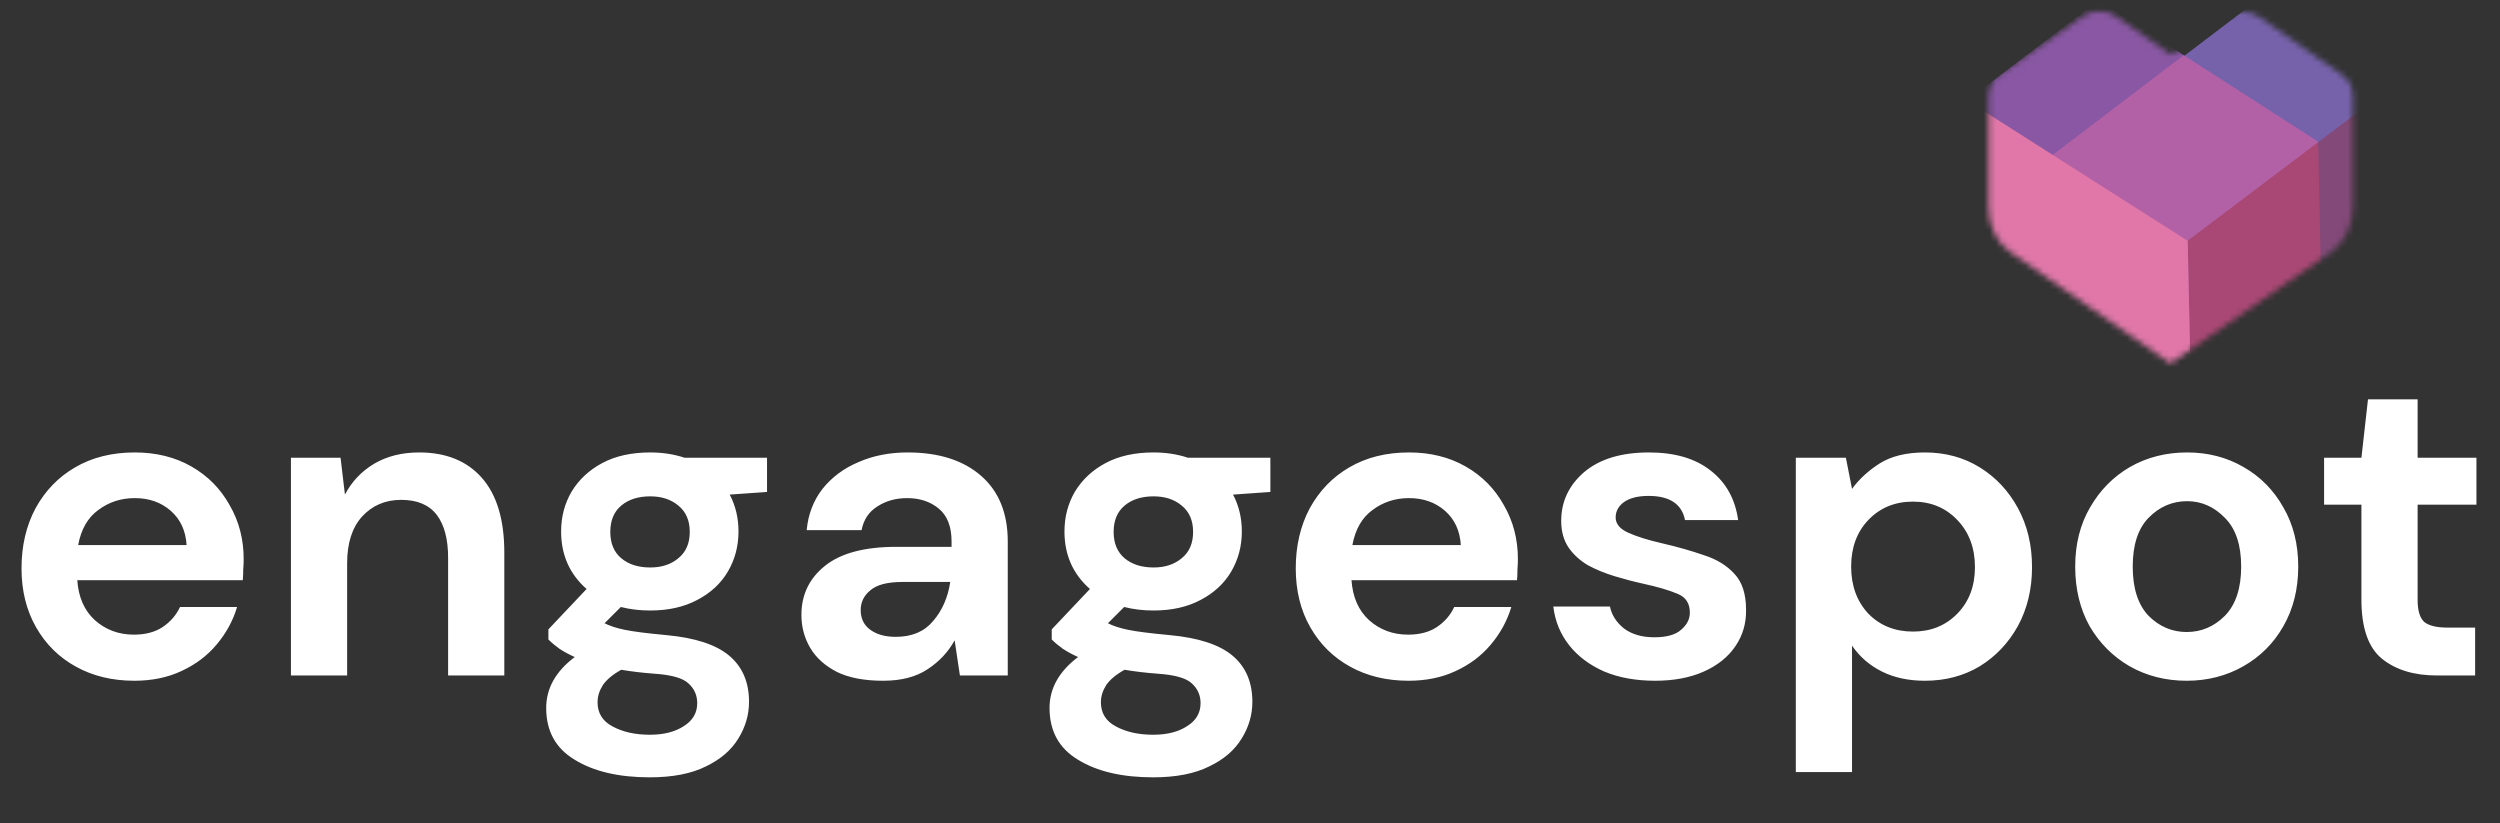 <svg width="419" height="138" viewBox="0 0 419 138" fill="none" xmlns="http://www.w3.org/2000/svg">
<rect x="0" y="0" width="419" height="138" fill="#333333" stroke="none"/>
<path d="M22.518 114.093C18.839 114.093 15.577 113.308 12.732 111.738C9.886 110.168 7.654 107.961 6.036 105.116C4.417 102.271 3.607 98.984 3.607 95.256C3.607 91.478 4.392 88.118 5.962 85.175C7.581 82.232 9.788 79.951 12.584 78.332C15.43 76.664 18.765 75.83 22.591 75.83C26.172 75.83 29.337 76.615 32.084 78.185C34.831 79.754 36.964 81.913 38.485 84.66C40.055 87.358 40.84 90.375 40.84 93.71C40.84 94.25 40.815 94.814 40.766 95.403C40.766 95.992 40.742 96.605 40.693 97.242H12.952C13.149 100.088 14.13 102.32 15.896 103.939C17.711 105.557 19.894 106.367 22.444 106.367C24.358 106.367 25.952 105.95 27.227 105.116C28.552 104.233 29.533 103.104 30.171 101.731H39.736C39.05 104.036 37.896 106.146 36.278 108.059C34.708 109.923 32.746 111.395 30.391 112.474C28.086 113.553 25.461 114.093 22.518 114.093ZM22.591 83.483C20.286 83.483 18.25 84.145 16.484 85.469C14.718 86.745 13.59 88.707 13.1 91.356H31.274C31.127 88.952 30.244 87.039 28.625 85.617C27.006 84.194 24.995 83.483 22.591 83.483ZM48.761 113.21V76.713H57.076L57.812 82.894C58.94 80.735 60.559 79.019 62.669 77.743C64.827 76.468 67.353 75.83 70.247 75.83C74.76 75.83 78.268 77.253 80.77 80.098C83.271 82.943 84.522 87.113 84.522 92.607V113.21H75.104V93.49C75.104 90.35 74.466 87.947 73.191 86.279C71.915 84.611 69.928 83.777 67.231 83.777C64.581 83.777 62.399 84.709 60.682 86.573C59.014 88.437 58.18 91.037 58.18 94.373V113.21H48.761ZM108.981 102.32C107.215 102.32 105.571 102.123 104.051 101.731L101.328 104.453C102.162 104.895 103.29 105.263 104.713 105.557C106.136 105.852 108.441 106.146 111.63 106.44C116.486 106.882 120.018 108.035 122.226 109.899C124.433 111.763 125.537 114.338 125.537 117.625C125.537 119.783 124.948 121.819 123.771 123.732C122.593 125.694 120.778 127.264 118.326 128.441C115.873 129.668 112.733 130.281 108.907 130.281C103.707 130.281 99.513 129.3 96.325 127.337C93.136 125.424 91.542 122.53 91.542 118.655C91.542 115.368 93.136 112.523 96.325 110.119C95.343 109.678 94.485 109.212 93.749 108.721C93.062 108.231 92.449 107.716 91.91 107.176V105.484L98.311 98.714C95.466 96.212 94.043 92.999 94.043 89.075C94.043 86.622 94.632 84.39 95.81 82.379C97.036 80.368 98.753 78.773 100.96 77.596C103.168 76.419 105.841 75.83 108.981 75.83C111.041 75.83 112.954 76.124 114.72 76.713H128.554V82.452L122.299 82.894C123.28 84.758 123.771 86.818 123.771 89.075C123.771 91.528 123.182 93.76 122.005 95.771C120.827 97.782 119.111 99.376 116.854 100.553C114.647 101.731 112.022 102.32 108.981 102.32ZM108.981 95.109C110.894 95.109 112.464 94.593 113.69 93.563C114.965 92.533 115.603 91.061 115.603 89.148C115.603 87.235 114.965 85.764 113.69 84.734C112.464 83.703 110.894 83.188 108.981 83.188C106.969 83.188 105.351 83.703 104.124 84.734C102.898 85.764 102.285 87.235 102.285 89.148C102.285 91.061 102.898 92.533 104.124 93.563C105.351 94.593 106.969 95.109 108.981 95.109ZM100.151 117.698C100.151 119.513 100.985 120.862 102.653 121.745C104.37 122.677 106.454 123.143 108.907 123.143C111.262 123.143 113.175 122.653 114.647 121.672C116.118 120.74 116.854 119.464 116.854 117.845C116.854 116.521 116.363 115.417 115.382 114.534C114.45 113.651 112.562 113.111 109.717 112.915C107.705 112.768 105.841 112.547 104.124 112.253C102.702 113.038 101.672 113.896 101.034 114.829C100.445 115.761 100.151 116.717 100.151 117.698ZM148.004 114.093C144.864 114.093 142.289 113.602 140.278 112.621C138.267 111.591 136.77 110.242 135.789 108.574C134.808 106.906 134.317 105.067 134.317 103.055C134.317 99.671 135.642 96.924 138.291 94.814C140.94 92.705 144.913 91.65 150.211 91.65H159.482V90.767C159.482 88.266 158.771 86.426 157.349 85.249C155.926 84.071 154.16 83.483 152.051 83.483C150.138 83.483 148.47 83.949 147.047 84.881C145.625 85.764 144.742 87.088 144.398 88.854H135.201C135.446 86.205 136.329 83.899 137.849 81.938C139.419 79.975 141.431 78.479 143.883 77.449C146.336 76.37 149.083 75.83 152.124 75.83C157.324 75.83 161.42 77.13 164.413 79.73C167.405 82.33 168.901 86.009 168.901 90.767V113.21H160.881L159.998 107.323C158.918 109.285 157.398 110.904 155.436 112.179C153.522 113.455 151.045 114.093 148.004 114.093ZM150.138 106.735C152.836 106.735 154.921 105.852 156.392 104.085C157.913 102.32 158.869 100.137 159.262 97.537H151.242C148.74 97.537 146.949 98.003 145.87 98.935C144.791 99.818 144.251 100.921 144.251 102.246C144.251 103.668 144.791 104.772 145.87 105.557C146.949 106.342 148.372 106.735 150.138 106.735ZM193.341 102.32C191.575 102.32 189.932 102.123 188.411 101.731L185.689 104.453C186.523 104.895 187.651 105.263 189.073 105.557C190.496 105.852 192.802 106.146 195.99 106.44C200.847 106.882 204.378 108.035 206.586 109.899C208.793 111.763 209.897 114.338 209.897 117.625C209.897 119.783 209.309 121.819 208.131 123.732C206.954 125.694 205.139 127.264 202.686 128.441C200.233 129.668 197.094 130.281 193.268 130.281C188.068 130.281 183.874 129.3 180.685 127.337C177.497 125.424 175.902 122.53 175.902 118.655C175.902 115.368 177.497 112.523 180.685 110.119C179.704 109.678 178.846 109.212 178.11 108.721C177.423 108.231 176.81 107.716 176.27 107.176V105.484L182.672 98.714C179.827 96.212 178.404 92.999 178.404 89.075C178.404 86.622 178.993 84.39 180.17 82.379C181.397 80.368 183.113 78.773 185.321 77.596C187.528 76.419 190.202 75.83 193.341 75.83C195.401 75.83 197.315 76.124 199.08 76.713H212.914V82.452L206.659 82.894C207.641 84.758 208.131 86.818 208.131 89.075C208.131 91.528 207.542 93.76 206.365 95.771C205.188 97.782 203.471 99.376 201.215 100.553C199.007 101.731 196.383 102.32 193.341 102.32ZM193.341 95.109C195.255 95.109 196.824 94.593 198.051 93.563C199.326 92.533 199.964 91.061 199.964 89.148C199.964 87.235 199.326 85.764 198.051 84.734C196.824 83.703 195.255 83.188 193.341 83.188C191.33 83.188 189.711 83.703 188.485 84.734C187.258 85.764 186.645 87.235 186.645 89.148C186.645 91.061 187.258 92.533 188.485 93.563C189.711 94.593 191.33 95.109 193.341 95.109ZM184.511 117.698C184.511 119.513 185.345 120.862 187.013 121.745C188.73 122.677 190.815 123.143 193.268 123.143C195.622 123.143 197.535 122.653 199.007 121.672C200.479 120.74 201.215 119.464 201.215 117.845C201.215 116.521 200.724 115.417 199.743 114.534C198.811 113.651 196.922 113.111 194.077 112.915C192.066 112.768 190.202 112.547 188.485 112.253C187.062 113.038 186.032 113.896 185.394 114.829C184.806 115.761 184.511 116.717 184.511 117.698ZM236.078 114.093C232.399 114.093 229.137 113.308 226.292 111.738C223.447 110.168 221.214 107.961 219.596 105.116C217.977 102.271 217.168 98.984 217.168 95.256C217.168 91.478 217.952 88.118 219.522 85.175C221.141 82.232 223.348 79.951 226.144 78.332C228.99 76.664 232.325 75.83 236.151 75.83C239.733 75.83 242.897 76.615 245.644 78.185C248.391 79.754 250.524 81.913 252.045 84.66C253.615 87.358 254.4 90.375 254.4 93.71C254.4 94.25 254.375 94.814 254.326 95.403C254.326 95.992 254.302 96.605 254.253 97.242H226.512C226.708 100.088 227.69 102.32 229.455 103.939C231.271 105.557 233.454 106.367 236.004 106.367C237.918 106.367 239.512 105.95 240.787 105.116C242.112 104.233 243.093 103.104 243.73 101.731H253.296C252.609 104.036 251.456 106.146 249.838 108.059C248.268 109.923 246.306 111.395 243.951 112.474C241.646 113.553 239.021 114.093 236.078 114.093ZM236.151 83.483C233.846 83.483 231.81 84.145 230.044 85.469C228.278 86.745 227.15 88.707 226.659 91.356H244.834C244.687 88.952 243.804 87.039 242.185 85.617C240.566 84.194 238.555 83.483 236.151 83.483ZM277.406 114.093C274.168 114.093 271.323 113.578 268.87 112.547C266.417 111.468 264.455 109.997 262.984 108.132C261.512 106.268 260.629 104.11 260.335 101.657H269.827C270.121 103.08 270.906 104.306 272.181 105.336C273.506 106.318 275.198 106.808 277.258 106.808C279.319 106.808 280.815 106.391 281.747 105.557C282.728 104.723 283.218 103.767 283.218 102.688C283.218 101.118 282.532 100.063 281.158 99.523C279.785 98.935 277.872 98.371 275.419 97.831C273.849 97.488 272.255 97.071 270.636 96.58C269.017 96.09 267.521 95.477 266.148 94.741C264.823 93.956 263.744 92.975 262.91 91.797C262.076 90.571 261.659 89.075 261.659 87.309C261.659 84.071 262.935 81.349 265.485 79.141C268.085 76.934 271.715 75.83 276.375 75.83C280.692 75.83 284.126 76.836 286.677 78.847C289.277 80.858 290.822 83.63 291.313 87.162H282.409C281.87 84.464 279.834 83.115 276.302 83.115C274.536 83.115 273.162 83.458 272.181 84.145C271.249 84.832 270.783 85.69 270.783 86.72C270.783 87.799 271.495 88.658 272.917 89.296C274.34 89.933 276.228 90.522 278.583 91.061C281.134 91.65 283.464 92.312 285.573 93.048C287.732 93.735 289.449 94.79 290.724 96.212C292 97.586 292.637 99.573 292.637 102.172C292.686 104.429 292.097 106.465 290.871 108.28C289.645 110.095 287.879 111.517 285.573 112.547C283.268 113.578 280.545 114.093 277.406 114.093ZM300.98 129.398V76.713H309.369L310.399 81.938C311.576 80.319 313.122 78.896 315.035 77.67C316.997 76.443 319.523 75.83 322.614 75.83C326.047 75.83 329.113 76.664 331.812 78.332C334.509 80 336.643 82.281 338.213 85.175C339.783 88.069 340.568 91.356 340.568 95.035C340.568 98.714 339.783 102.001 338.213 104.895C336.643 107.74 334.509 109.997 331.812 111.664C329.113 113.283 326.047 114.093 322.614 114.093C319.867 114.093 317.463 113.578 315.403 112.547C313.342 111.517 311.675 110.07 310.399 108.206V129.398H300.98ZM320.627 105.852C323.619 105.852 326.097 104.846 328.059 102.835C330.021 100.824 331.002 98.224 331.002 95.035C331.002 91.846 330.021 89.222 328.059 87.162C326.097 85.102 323.619 84.071 320.627 84.071C317.586 84.071 315.084 85.102 313.122 87.162C311.208 89.173 310.252 91.773 310.252 94.961C310.252 98.15 311.208 100.774 313.122 102.835C315.084 104.846 317.586 105.852 320.627 105.852ZM366.493 114.093C362.962 114.093 359.772 113.283 356.927 111.664C354.131 110.046 351.9 107.814 350.232 104.968C348.613 102.074 347.804 98.739 347.804 94.961C347.804 91.184 348.638 87.873 350.306 85.028C351.974 82.134 354.205 79.877 357 78.258C359.845 76.639 363.035 75.83 366.567 75.83C370.049 75.83 373.19 76.639 375.986 78.258C378.831 79.877 381.063 82.134 382.683 85.028C384.348 87.873 385.183 91.184 385.183 94.961C385.183 98.739 384.348 102.074 382.683 104.968C381.063 107.814 378.831 110.046 375.986 111.664C373.141 113.283 369.975 114.093 366.493 114.093ZM366.493 105.925C368.947 105.925 371.081 105.018 372.894 103.203C374.711 101.339 375.62 98.591 375.62 94.961C375.62 91.331 374.711 88.609 372.894 86.794C371.081 84.93 368.972 83.998 366.567 83.998C364.067 83.998 361.909 84.93 360.092 86.794C358.328 88.609 357.444 91.331 357.444 94.961C357.444 98.591 358.328 101.339 360.092 103.203C361.909 105.018 364.042 105.925 366.493 105.925ZM408.428 113.21C404.605 113.21 401.538 112.278 399.231 110.414C396.925 108.55 395.774 105.238 395.774 100.48V84.586H389.517V76.713H395.774L396.876 66.927H405.193V76.713H415.051V84.586H405.193V100.553C405.193 102.32 405.559 103.546 406.295 104.233C407.08 104.871 408.404 105.189 410.27 105.189H414.83V113.21H408.428Z" fill="white"/>
<mask id="mask0_953_862" style="mask-type:luminance" maskUnits="userSpaceOnUse" x="333" y="1" width="62" height="60">
<path d="M392.575 12.565L378.765 2.913C376.994 1.662 374.705 1.662 372.931 2.913L363.924 9.169L363.776 9.08H363.702L354.766 2.824C352.995 1.573 350.706 1.573 348.933 2.824L335.124 12.475C333.943 13.28 333.278 14.799 333.278 16.407V34.727C333.278 37.855 334.681 40.714 336.897 42.234L363.776 60.911L390.73 42.234C392.944 40.714 394.346 37.765 394.346 34.638V16.407C394.42 14.799 393.758 13.369 392.575 12.565Z" fill="white"/>
</mask>
<g mask="url(#mask0_953_862)">
<path d="M353.089 62.267L330.566 47.79L329.901 16.692L351.685 0.07L374.208 14.547L374.873 45.646L353.089 62.267Z" fill="#8957A3"/>
<path d="M381.423 60.817L358.973 46.429L358.237 15.33L380.092 -1.292L402.616 13.185L403.282 44.195L381.423 60.817Z" fill="#7662AB"/>
<path d="M367.32 71.366L344.872 56.978L344.134 25.88L365.993 9.258L388.513 23.735L389.178 54.744L367.32 71.366Z" fill="#B261A6"/>
<path opacity="0.36" d="M403.278 44.187L367.318 71.354L366.652 40.344L402.616 13.178L403.278 44.187Z" fill="#9B1C1F"/>
<path d="M330.324 47.777L367.319 71.369L366.653 40.359L329.585 16.767L330.324 47.777Z" fill="#E077A8"/>
</g>
</svg>
